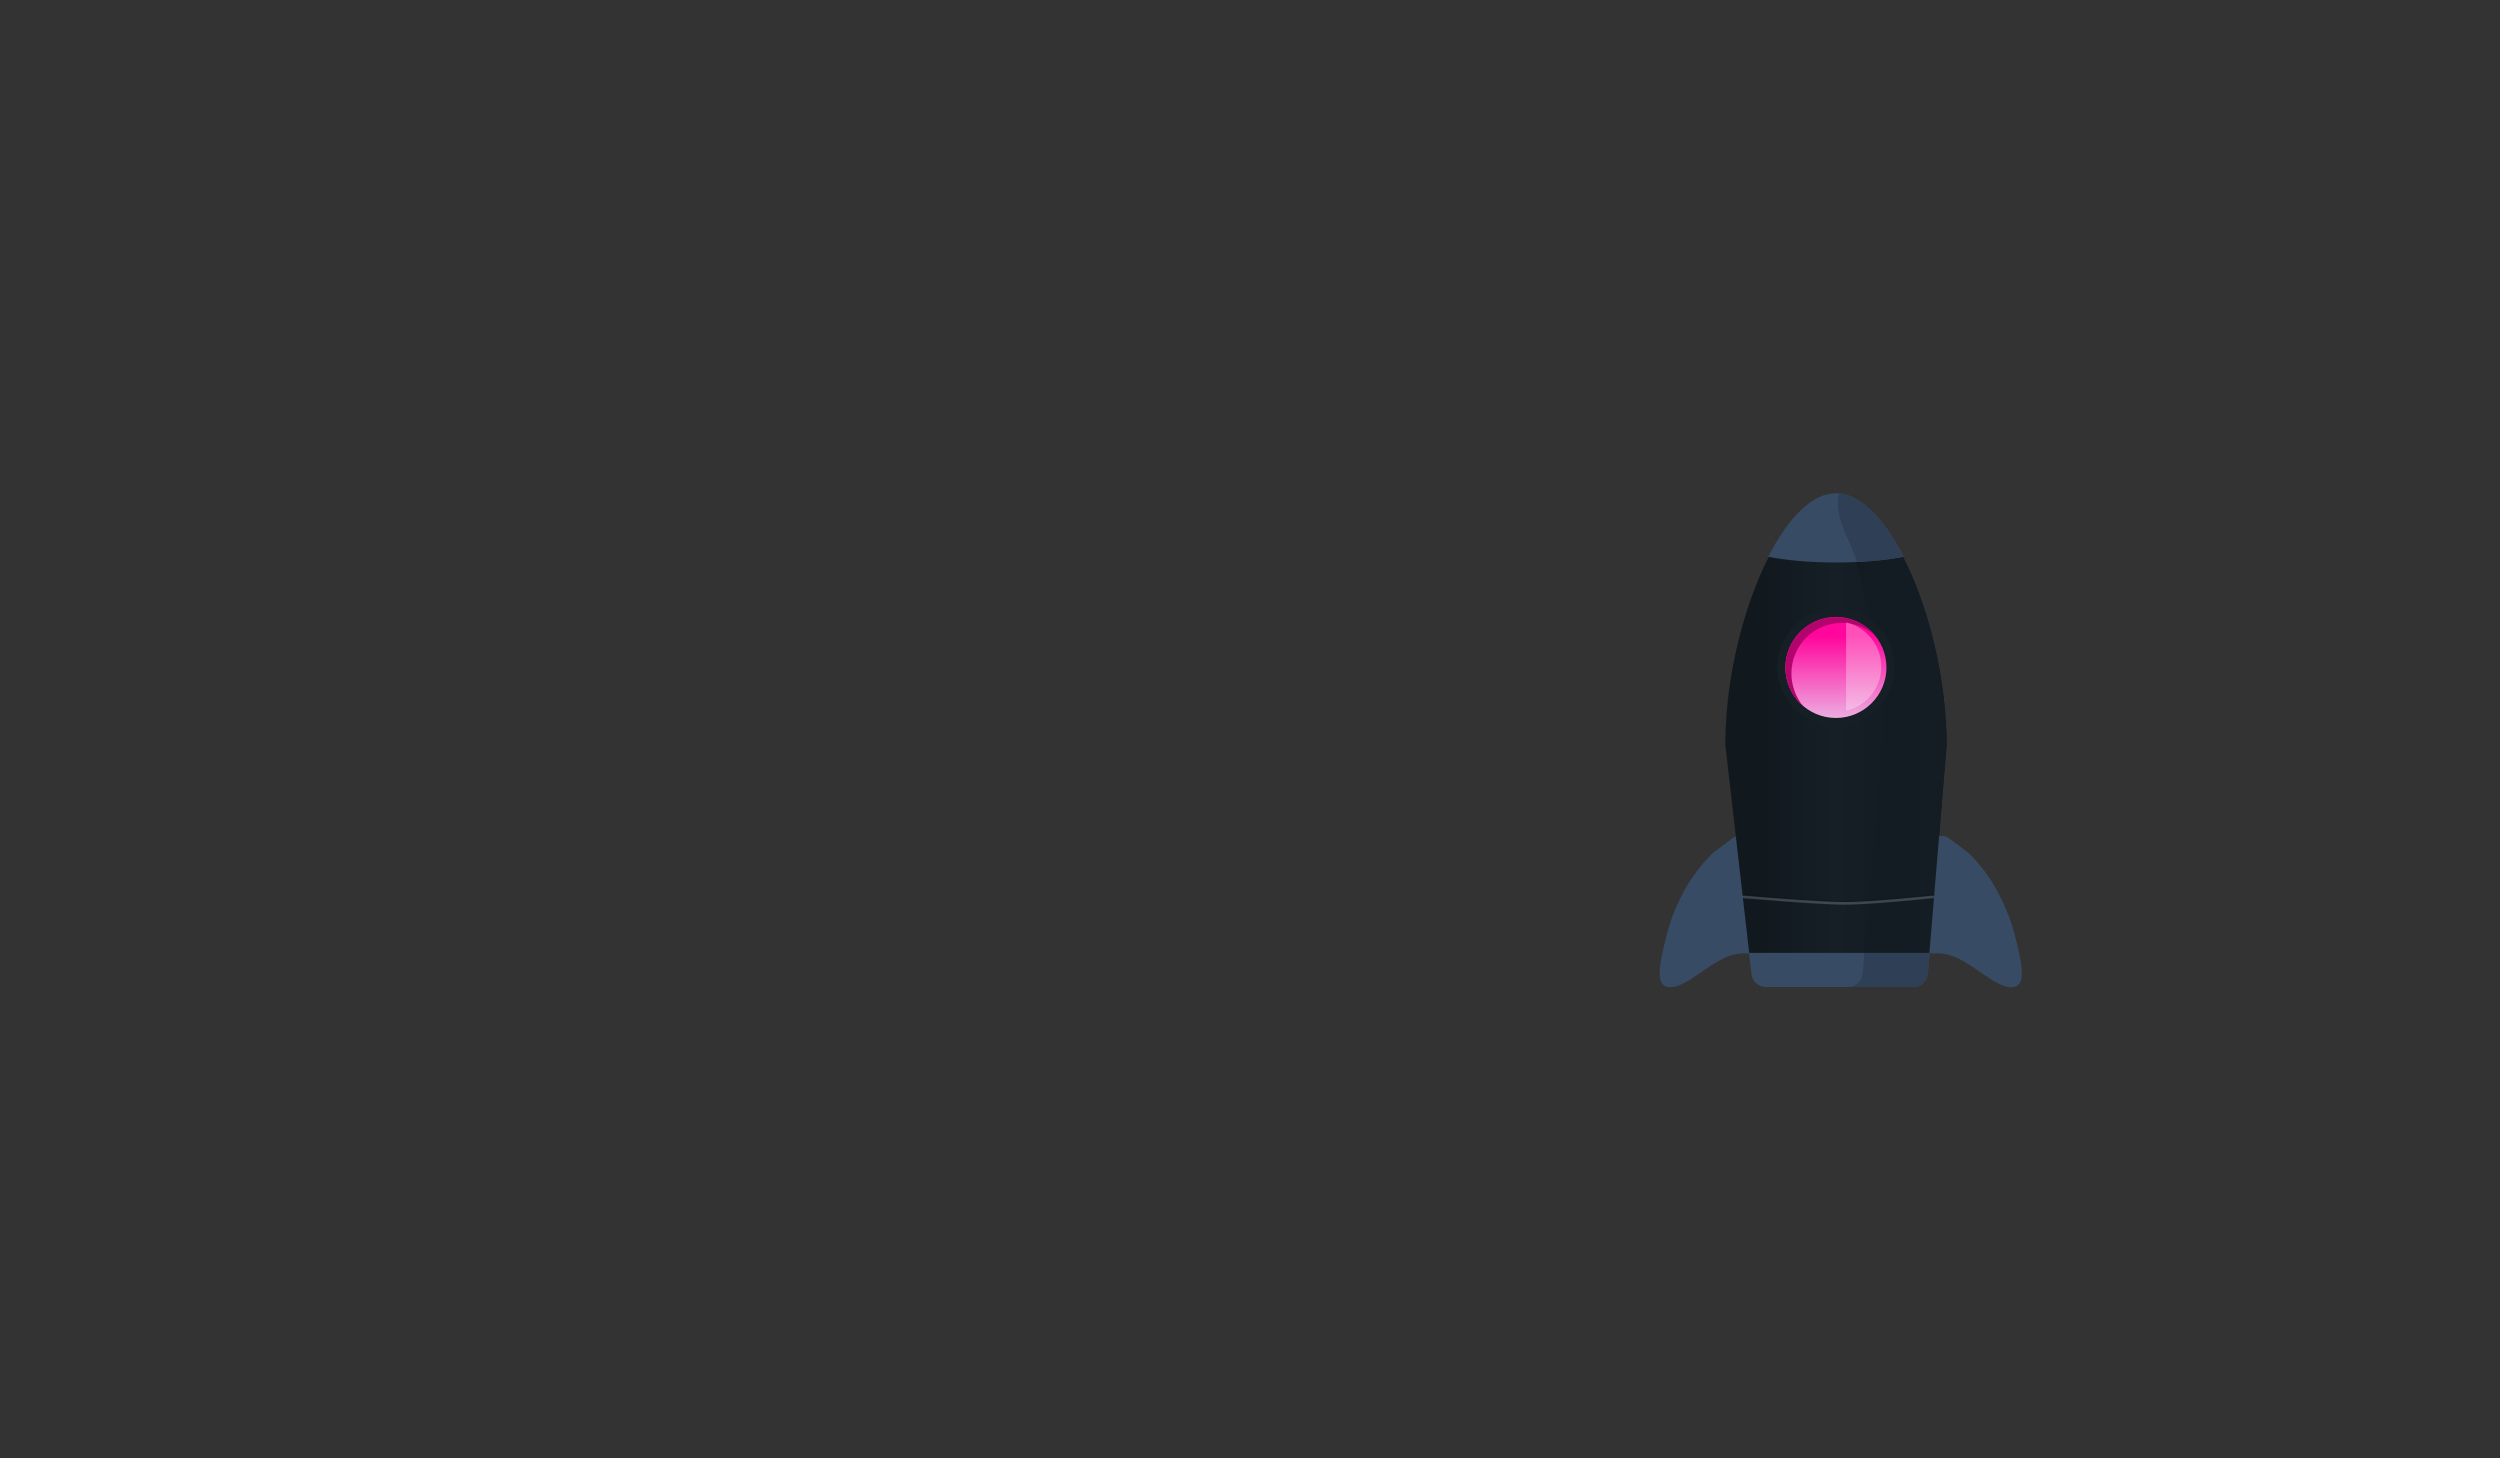 <?xml version="1.0" encoding="utf-8"?>
<!-- Generator: Adobe Illustrator 19.0.0, SVG Export Plug-In . SVG Version: 6.00 Build 0)  -->
<svg version="1.1" id="Layer_1" xmlns="http://www.w3.org/2000/svg" xmlns:xlink="http://www.w3.org/1999/xlink" x="0px" y="0px"
	 viewBox="0 0 960 560" style="enable-background:new 0 0 960 560;" xml:space="preserve">
<rect x="0" y="0" width="960" height="560" fill="#333333" stroke="none"/>
<style type="text/css">
	.st0{display:none;fill:#FF069C;}
	.st1{display:none;}
	.st2{display:inline;fill:#C7ACFF;stroke:#C7ACFF;stroke-width:20;}
	.st3{display:inline;fill:#E6F2FE;stroke:#C7ACFF;stroke-width:10;stroke-miterlimit:10;}
	.st4{display:none;fill:#E6F2FE;}
	.st5{fill:#374B65;}
	.st6{fill:url(#SVGID_1_);}
	.st7{fill:url(#SVGID_2_);}
	.st8{fill:#2F4056;}
	.st9{fill:#151F25;}
	.st10{fill:url(#SVGID_3_);}
	.st11{fill:#B3046D;}
	.st12{fill:none;stroke:#000000;stroke-linecap:round;stroke-opacity:0.1;}
	.st13{fill:none;stroke:#E6F2FE;stroke-linecap:round;stroke-opacity:0.2;}
	.st14{fill:#FFFFFF;fill-opacity:0.3;}
</style>
<rect x="0" y="10" class="st0" width="960" height="540"/>
<g class="st1">
	<path class="st2" d="M736.8,550h-60l18-240h24L736.8,550z"/>
</g>
<g class="st1">
	<path class="st3" d="M918.6,391c-28.3,0-53.5,13-70,33.4c-17.6-10.6-31.4-11.8-50,4.6c-21.6-13.4-52.8-12.8-73.1,10.3
		c-13.9-8.1-24.7-9.3-39.4,2.8c-14.1-9.1-41.7-9.7-57.5,10.7c-11.8-7.1-30.4-2.9-36.2,13.7c-5-2.3-10.4-1.1-13.3,3
		c-19.8-17.9-36.6-18.5-55.5,0.2c-4.5-3.7-10.5-5.5-16.1-2.3c-5.7-14-23.1-23-40.2-13.1c-3.9-5-13.5-8-23.5-1.5
		c-18.3-23.9-38.7-21.5-52-13.4c-24.5-28.5-61.7-25.5-89,3.1c-22.5-17.2-47.7-10.6-58.1,10.4c-5.8-5.9-19.6-10.1-31,6.8
		c-6.6-11.6-17.4-12.8-28.5-7.6c-14.7-29.2-39.3-38.8-72.5-27.5C96.1,404,70.9,391,42.6,391c-49.7,0-90,40.3-90,90v170.4h1056V481
		C1008.6,431.3,968.3,391,918.6,391z"/>
</g>
<path class="st4" d="M736.8,550h-60l18-240h24L736.8,550z"/>
<path class="st5" d="M672.4,324.4c-0.7-3.1-4.4-4.4-7-2.6c-3.4,2.5-7.4,5.5-8,6.1c-8.9,8.7-15,20.7-17.8,32.8
	c-0.8,3.6-4,14.3-1.1,17.3c3.5,3.5,11.2-2.2,14-4.2c5.6-3.7,11.2-8.2,18.4-7.7C681.4,366.8,675.5,337.7,672.4,324.4L672.4,324.4z"/>
<linearGradient id="SVGID_1_" gradientUnits="userSpaceOnUse" x1="-9.094947e-013" y1="559.5" x2="1" y2="559.5" gradientTransform="matrix(85.08 0 0 -176.1 662.4 98805.82)">
	<stop  offset="0.16" style="stop-color:#11191E"/>
	<stop  offset="0.5" style="stop-color:#151F25"/>
	<stop  offset="1" style="stop-color:#11191E"/>
</linearGradient>
<path class="st6" d="M747.5,286.1c-0.1-44.8-21.2-96.3-42.5-96.3s-42.4,51.4-42.5,96.2c0,0.2,0,0.4,0.1,0.7l9.1,79.3h69.3
	C742.7,344.3,747.5,286.2,747.5,286.1L747.5,286.1z"/>
<path class="st5" d="M741.3,324.4c0.7-3.1,4.4-4.4,7-2.6c3.4,2.5,7.4,5.5,8,6.1c8.8,8.7,14.9,20.7,17.8,32.8
	c0.8,3.6,4,14.3,1.1,17.3c-3.5,3.5-11.1-2.2-14-4.2c-5.6-3.7-11.2-8.2-18.4-7.7C732.2,366.8,738.1,337.7,741.3,324.4L741.3,324.4z"
	/>
<path class="st5" d="M671.6,365.9l1,8.2c0.3,2.8,2.7,4.9,5.5,4.9h56.7c2.9,0,5.3-2.3,5.5-5.2c0,0,0.2-3,0.7-7.9H671.6L671.6,365.9z"
	/>
<linearGradient id="SVGID_2_" gradientUnits="userSpaceOnUse" x1="1" y1="559.5" x2="8.320521e-007" y2="559.5" gradientTransform="matrix(42.923 0 0 -176.1 704.557 98805.82)">
	<stop  offset="0" style="stop-color:#141D23"/>
	<stop  offset="1" style="stop-color:#121B21"/>
</linearGradient>
<path class="st7" d="M747.5,286.1c-0.1-44.8-21.2-96.3-42.5-96.3c-3.6,0,19.4,41,17.5,96.3c-0.2,7.8-4.8,59.7-6.6,79.8h25
	C742.7,344.3,747.5,286.2,747.5,286.1L747.5,286.1z"/>
<path class="st8" d="M715.9,365.9c-0.4,4.9-0.7,7.9-0.7,7.9c-0.2,2.9-2.6,5.2-5.5,5.2h25.1c2.9,0,5.3-2.3,5.5-5.2c0,0,0.2-3,0.7-7.9
	H715.9L715.9,365.9z"/>
<path class="st9" d="M705,233.7c-12.4,0-22.5,10.1-22.5,22.5c0,12.4,10.1,22.5,22.5,22.5s22.5-10.1,22.5-22.5
	C727.5,243.8,717.4,233.7,705,233.7z"/>
<linearGradient id="SVGID_3_" gradientUnits="userSpaceOnUse" x1="1175" y1="95" x2="1175" y2="244" gradientTransform="matrix(0.6 0 0 -0.6 -3.051758e-005 346)">
	<stop  offset="0" style="stop-color:#E6F2FE"/>
	<stop  offset="0.5" style="stop-color:#FF069C"/>
</linearGradient>
<path class="st10" d="M705,236.9c-10.7,0-19.4,8.7-19.4,19.4c0,10.7,8.6,19.4,19.4,19.4c10.7,0,19.4-8.7,19.4-19.4
	C724.4,245.6,715.7,236.9,705,236.9z"/>
<path class="st11" d="M687.9,258.6c0-10.7,8.6-19.4,19.4-19.4c4.7,0,9.1,1.7,12.5,4.6c-3.5-4.2-8.9-6.8-14.8-6.8
	c-10.7,0-19.4,8.7-19.4,19.4c0,5.9,2.6,11.2,6.8,14.8C689.6,267.7,687.9,263.3,687.9,258.6L687.9,258.6z"/>
<path class="st5" d="M705,189.4c-9.3,0-18.5,9.7-26,24.4c7.2,1.4,16.2,2.2,26,2.2s18.8-0.8,26-2.2
	C723.5,199.1,714.2,189.4,705,189.4z"/>
<path class="st8" d="M706.1,189.5c-2,9.1,4.3,17.8,7,26.3c6.6-0.3,12.7-1,17.8-2C723.8,199.8,715.1,190.2,706.1,189.5L706.1,189.5z"
	/>
<g>
	<path class="st12" d="M669.6,343.8c0,0,28.7,2.5,38.8,2.5c10.1,0,33.8-2.5,33.8-2.5"/>
	<path class="st13" d="M669.6,344.4c0,0,28.7,2.5,38.8,2.5c10.1,0,33.8-2.5,33.8-2.5"/>
</g>
<path class="st14" d="M722.4,256c0-8.3-5.8-15.2-13.5-17v33.9C716.6,271.2,722.4,264.3,722.4,256z"/>
</svg>
